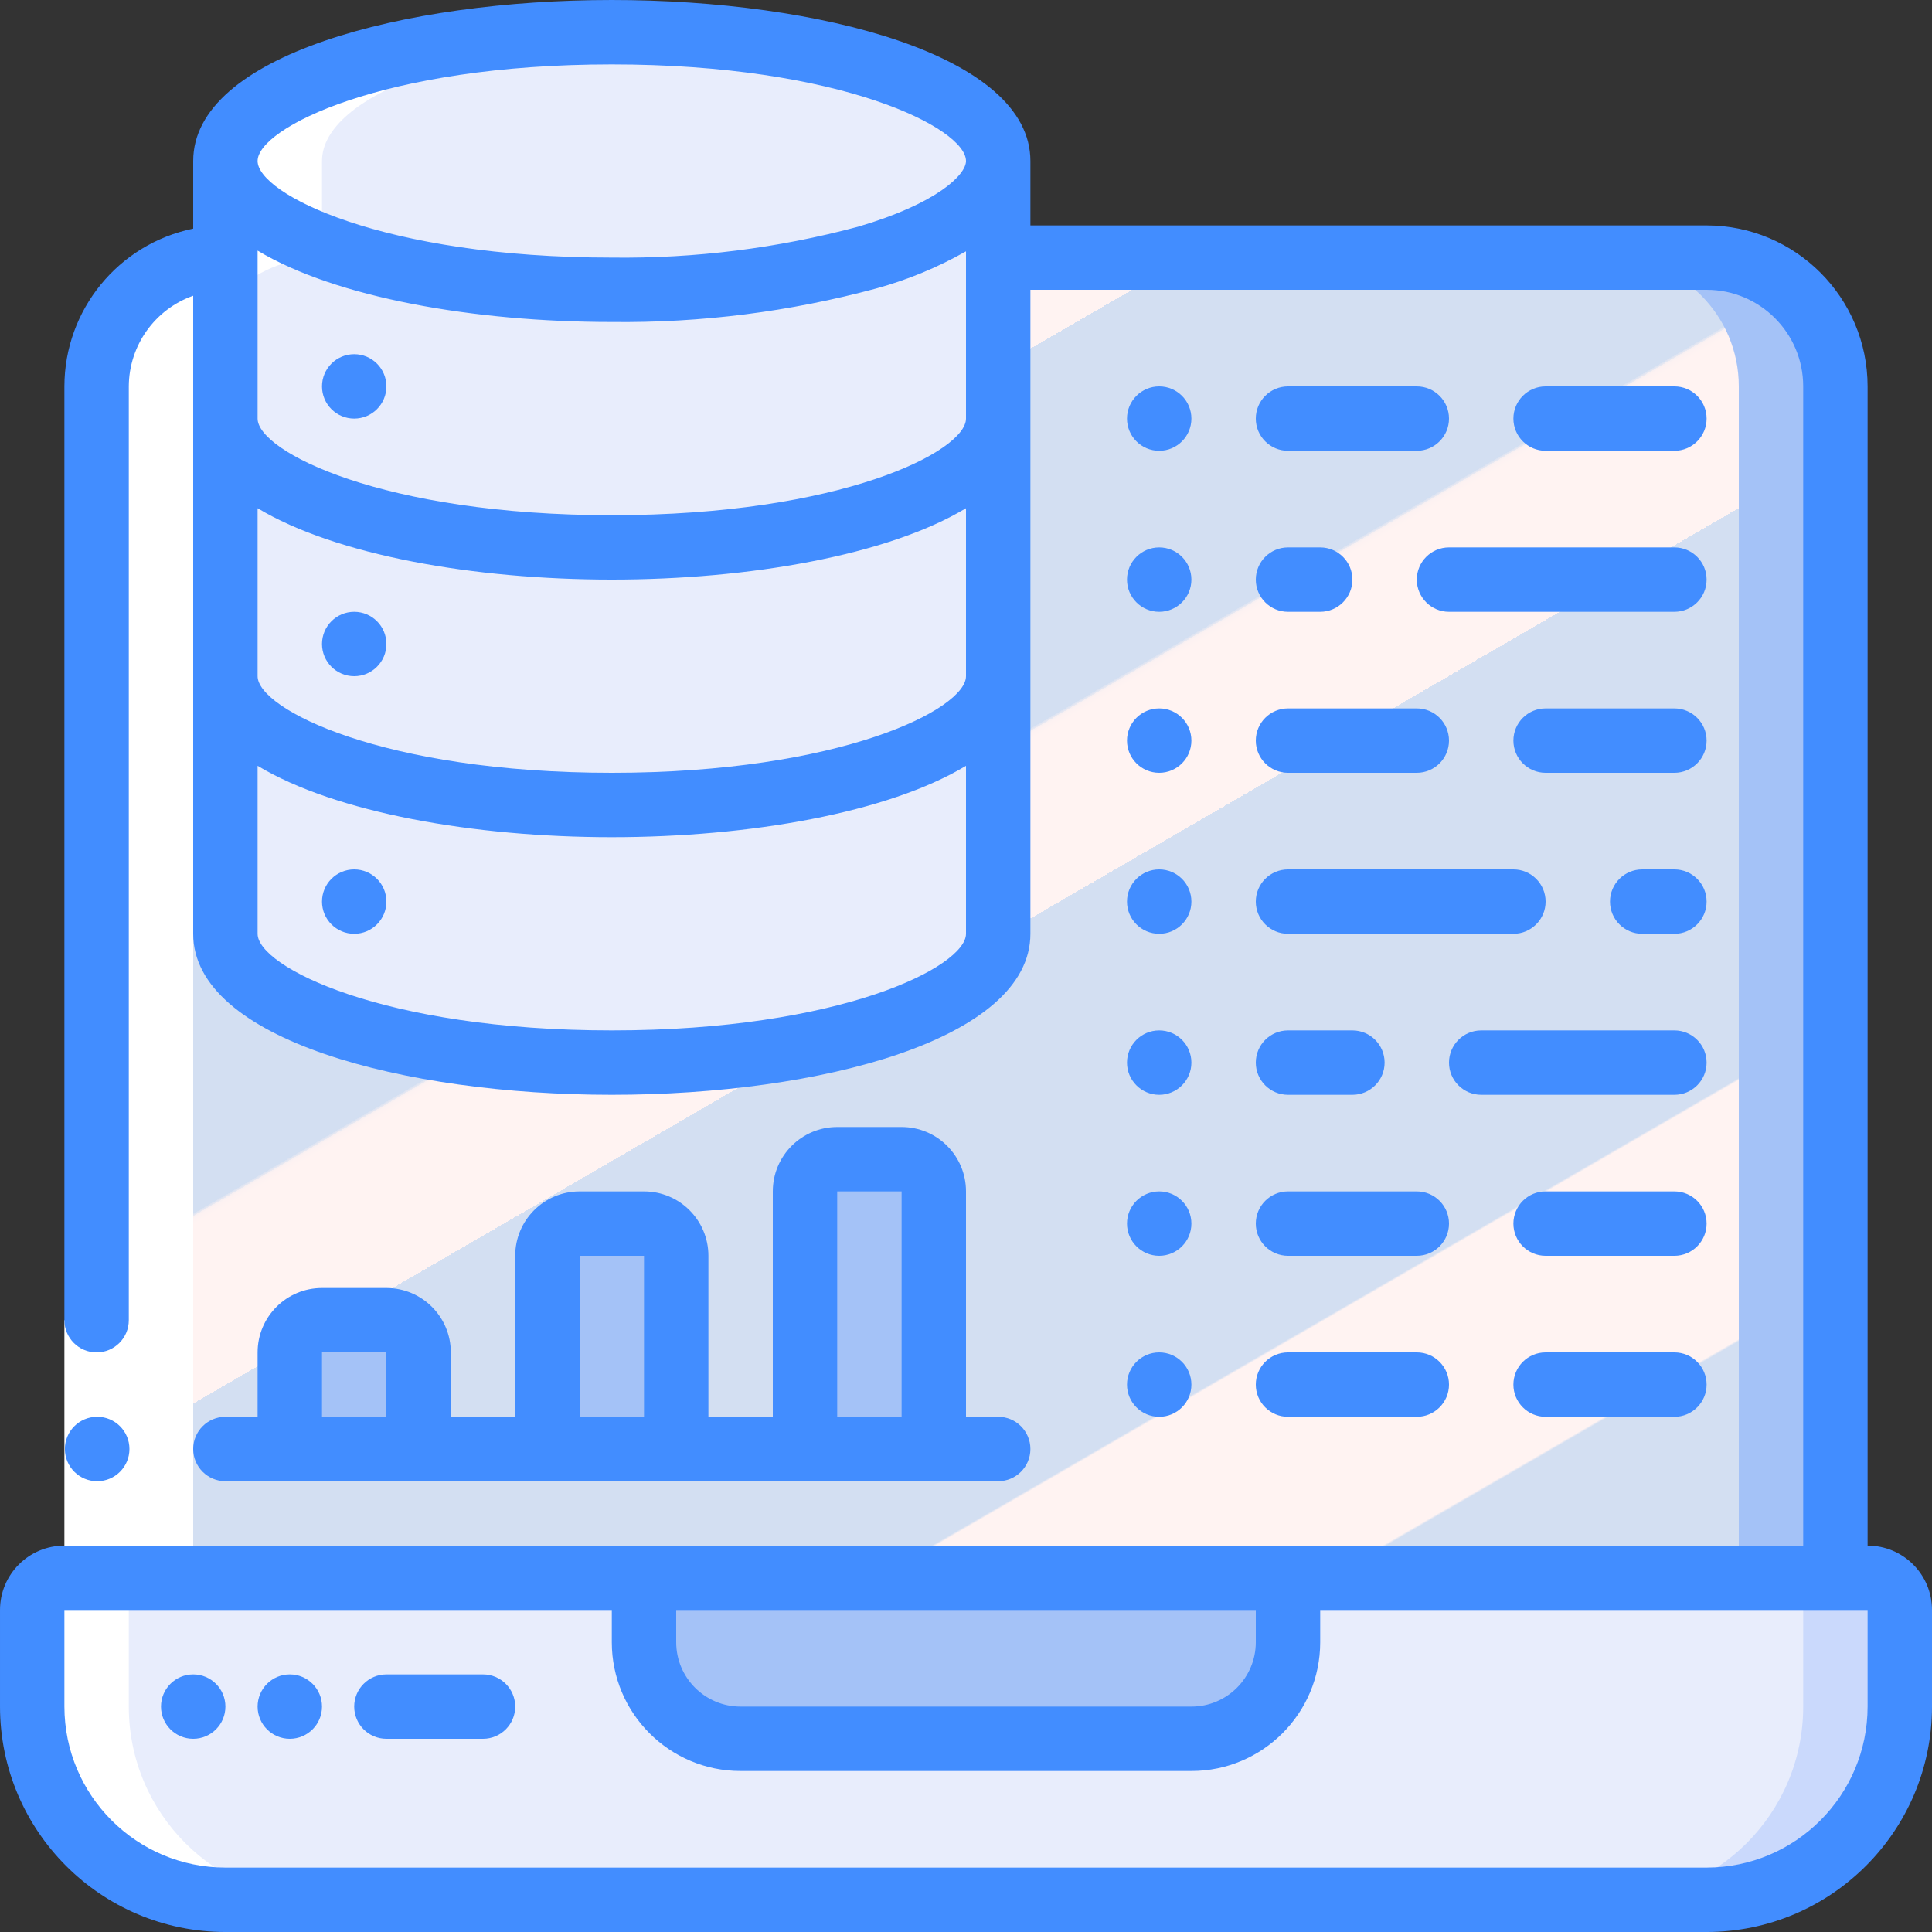 <svg height="512" viewBox="0 0 60 60" width="512" xmlns="http://www.w3.org/2000/svg" xmlns:xlink="http://www.w3.org/1999/xlink"><rect x="0" y="0" width="60" height="60" fill="#333333" stroke="none"/><linearGradient id="linearGradient-1" x1="7.104%" x2="92.896%" y1="-3.641%" y2="109.356%"><stop offset="0" stop-color="#d3dff2"/><stop offset=".172" stop-color="#d3dff2"/><stop offset=".2" stop-color="#d3dff2"/><stop offset=".2" stop-color="#dae2f2"/><stop offset=".201" stop-color="#ebeaf2"/><stop offset=".201" stop-color="#f6eff2"/><stop offset=".202" stop-color="#fdf2f2"/><stop offset=".205" stop-color="#fff3f2"/><stop offset=".252" stop-color="#fff3f2"/><stop offset=".26" stop-color="#fff3f2"/><stop offset=".26" stop-color="#d3dff2"/><stop offset=".397" stop-color="#d3dff2"/><stop offset=".42" stop-color="#d3dff2"/><stop offset=".42" stop-color="#dae2f2"/><stop offset=".421" stop-color="#ebeaf2"/><stop offset=".421" stop-color="#f6eff2"/><stop offset=".422" stop-color="#fdf2f2"/><stop offset=".425" stop-color="#fff3f2"/><stop offset=".489" stop-color="#fff3f2"/><stop offset=".5" stop-color="#fff3f2"/><stop offset=".5" stop-color="#f8f0f2"/><stop offset=".5" stop-color="#e7e8f2"/><stop offset=".5" stop-color="#dce3f2"/><stop offset=".5" stop-color="#d5e0f2"/><stop offset=".501" stop-color="#d3dff2"/><stop offset=".706" stop-color="#d3dff2"/><stop offset=".74" stop-color="#d3dff2"/><stop offset=".741" stop-color="#fff3f2"/><stop offset=".835" stop-color="#fff3f2"/><stop offset=".85" stop-color="#fff3f2"/><stop offset=".851" stop-color="#d3dff2"/></linearGradient><g id="Page-1" fill="none" fill-rule="evenodd"><g id="007---Server-Analytics" fill-rule="nonzero"><path id="Shape" d="m53 59h-46c-3.314 0-6-2.686-6-6v-3c0-.552.448-1 1-1h56c.552 0 1 .448 1 1v3c0 3.314-2.686 6-6 6z" fill="#e8edfc"/><path id="Shape" d="m58 49h-3c.552 0 1 .448 1 1v3c0 3.314-2.686 6-6 6h3c3.314 0 6-2.686 6-6v-3c0-.552-.448-1-1-1z" fill="#cad9fc"/><path id="Shape" d="m20 49h20v2c0 1.657-1.343 3-3 3h-14c-1.657 0-3-1.343-3-3z" fill="#a4c2f7"/><path id="Shape" d="m57 12v37h-54v-37c0-2.209 1.791-4 4-4v21c0 2.21 5.37 4 12 4s12-1.79 12-4v-21h22c2.209 0 4 1.791 4 4z" fill="url(#linearGradient-1)"/><path id="Shape" d="m53 8h-3c2.209 0 4 1.791 4 4v37h3v-37c0-2.209-1.791-4-4-4z" fill="#a4c2f7"/><path id="Shape" d="m31 5c0 1.2-1.58 2.27-4.07 3-2.585.697-5.253 1.033-7.93 1-6.63 0-12-1.79-12-4s5.37-4 12-4 12 1.79 12 4z" fill="#e8edfc"/><path id="Shape" d="m31 21v8c0 2.21-5.37 4-12 4s-12-1.79-12-4v-8c0 2.21 5.37 4 12 4s12-1.79 12-4z" fill="#e8edfc"/><path id="Shape" d="m31 13v8c0 2.21-5.37 4-12 4s-12-1.79-12-4v-8c0 2.21 5.37 4 12 4s12-1.79 12-4z" fill="#e8edfc"/><path id="Shape" d="m31 5v8c0 2.21-5.37 4-12 4s-12-1.79-12-4v-8c0 2.21 5.37 4 12 4 2.677.033 5.345-.303 7.93-1 2.49-.73 4.07-1.8 4.07-3z" fill="#e8edfc"/><path id="Shape" d="m10 41h2c.552 0 1 .448 1 1v3h-4v-3c0-.552.448-1 1-1z" fill="#a4c2f7"/><path id="Shape" d="m18 38h2c.552 0 1 .448 1 1v6h-4v-6c0-.552.448-1 1-1z" fill="#a4c2f7"/><path id="Shape" d="m26 36h2c.552 0 1 .448 1 1v8h-4v-8c0-.552.448-1 1-1z" fill="#a4c2f7"/><path id="Shape" d="m7 59h3c-3.314 0-6-2.686-6-6v-3c0-.552.448-1 1-1h1v-37c0-2.209 1.791-4 4-4v-3c0-2.04 4.58-3.719 10.5-3.966-.492-.02-.991-.034-1.5-.034-6.63 0-12 1.79-12 4v3c-2.209 0-4 1.791-4 4v37h-1c-.552 0-1 .448-1 1v3c0 3.314 2.686 6 6 6z" fill="#fff"/><path id="Rectangle-path" d="m2 41h2v8h-2z" fill="#fff"/><g fill="#428dff"><circle id="Oval" cx="6" cy="53" r="1"/><circle id="Oval" cx="9" cy="53" r="1"/><circle id="Oval" cx="36" cy="13" r="1"/><circle id="Oval" cx="11" cy="12" r="1"/><circle id="Oval" cx="11" cy="20" r="1"/><circle id="Oval" cx="11" cy="28" r="1"/><circle id="Oval" cx="36" cy="18" r="1"/><circle id="Oval" cx="36" cy="23" r="1"/><circle id="Oval" cx="36" cy="28" r="1"/><circle id="Oval" cx="36" cy="33" r="1"/><circle id="Oval" cx="36" cy="38" r="1"/><circle id="Oval" cx="36" cy="43" r="1"/><path id="Shape" d="m3.02 46c-.552.003-1.002-.443-1.005-.995-.003-.552.443-1.002.995-1.005h.01c.552 0 1 .448 1 1s-.448 1-1 1z"/><path id="Shape" d="m58 48v-36c-.003-2.76-2.24-4.997-5-5h-21v-2c0-3.283-6.54-5-13-5s-13 1.717-13 5v2.1c-2.326.478-3.997 2.525-4 4.9v29c0.0.552.448 1 1 1s1-.448 1-1v-29c.005-1.267.806-2.394 2-2.816v19.816c0 3.283 6.54 5 13 5s13-1.717 13-5v-20h21c1.657 0 3 1.343 3 3v36h-54c-1.105 0-2 .895-2 2v3c.004 3.864 3.136 6.996 7 7h46c3.864-.004 6.996-3.136 7-7v-3c0-1.105-.895-2-2-2zm-28-19c0 1.018-3.883 3-11 3s-11-1.982-11-3v-5.217c2.426 1.46 6.725 2.217 11 2.217s8.574-.757 11-2.217zm0-8c0 1.018-3.883 3-11 3s-11-1.982-11-3v-5.217c2.426 1.46 6.725 2.217 11 2.217s8.574-.757 11-2.217zm0-8c0 1.018-3.883 3-11 3s-11-1.982-11-3v-5.217c2.426 1.46 6.725 2.217 11 2.217 2.772.032 5.535-.319 8.211-1.041.974-.267 1.911-.654 2.789-1.154zm-3.353-5.959c-2.493.668-5.066.991-7.647.959-7.117 0-11-1.982-11-3s3.883-3 11-3 11 1.982 11 3c0 .425-.893 1.319-3.353 2.041zm-5.647 42.959h18v1c0 1.105-.895 2-2 2h-14c-1.105 0-2-.895-2-2zm37 3c-.003 2.76-2.24 4.997-5 5h-46c-2.76-.003-4.997-2.24-5-5v-3h17v1c0 2.209 1.791 4 4 4h14c2.209 0 4-1.791 4-4v-1h17z"/><path id="Shape" d="m15 52h-3c-.552 0-1 .448-1 1s.448 1 1 1h3c.552 0 1-.448 1-1s-.448-1-1-1z"/><path id="Shape" d="m12 40h-2c-1.105 0-2 .895-2 2v2h-1c-.552 0-1 .448-1 1s.448 1 1 1h24c.552 0 1-.448 1-1s-.448-1-1-1h-1v-7c0-1.105-.895-2-2-2h-2c-1.105 0-2 .895-2 2v7h-2v-5c0-1.105-.895-2-2-2h-2c-1.105 0-2 .895-2 2v5h-2v-2c0-1.105-.895-2-2-2zm0 4h-2v-2h2zm14-7h2v7h-2zm-8 2h2v5h-2z"/><path id="Shape" d="m44 12h-4c-.552 0-1 .448-1 1s.448 1 1 1h4c.552 0 1-.448 1-1s-.448-1-1-1z"/><path id="Shape" d="m52 14c.552 0 1-.448 1-1s-.448-1-1-1h-4c-.552 0-1 .448-1 1s.448 1 1 1z"/><path id="Shape" d="m40 19h1c.552 0 1-.448 1-1s-.448-1-1-1h-1c-.552 0-1 .448-1 1s.448 1 1 1z"/><path id="Shape" d="m44 18c0 .552.448 1 1 1h7c.552 0 1-.448 1-1s-.448-1-1-1h-7c-.552 0-1 .448-1 1z"/><path id="Shape" d="m40 24h4c.552 0 1-.448 1-1s-.448-1-1-1h-4c-.552 0-1 .448-1 1s.448 1 1 1z"/><path id="Shape" d="m52 22h-4c-.552 0-1 .448-1 1s.448 1 1 1h4c.552 0 1-.448 1-1s-.448-1-1-1z"/><path id="Shape" d="m40 29h7c.552 0 1-.448 1-1s-.448-1-1-1h-7c-.552 0-1 .448-1 1s.448 1 1 1z"/><path id="Shape" d="m52 27h-1c-.552 0-1 .448-1 1s.448 1 1 1h1c.552 0 1-.448 1-1s-.448-1-1-1z"/><path id="Shape" d="m40 34h2c.552 0 1-.448 1-1s-.448-1-1-1h-2c-.552 0-1 .448-1 1s.448 1 1 1z"/><path id="Shape" d="m52 32h-6c-.552 0-1 .448-1 1s.448 1 1 1h6c.552 0 1-.448 1-1s-.448-1-1-1z"/><path id="Shape" d="m40 39h4c.552 0 1-.448 1-1s-.448-1-1-1h-4c-.552 0-1 .448-1 1s.448 1 1 1z"/><path id="Shape" d="m52 37h-4c-.552 0-1 .448-1 1s.448 1 1 1h4c.552 0 1-.448 1-1s-.448-1-1-1z"/><path id="Shape" d="m40 44h4c.552 0 1-.448 1-1s-.448-1-1-1h-4c-.552 0-1 .448-1 1s.448 1 1 1z"/><path id="Shape" d="m52 42h-4c-.552 0-1 .448-1 1s.448 1 1 1h4c.552 0 1-.448 1-1s-.448-1-1-1z"/></g></g></g></svg>